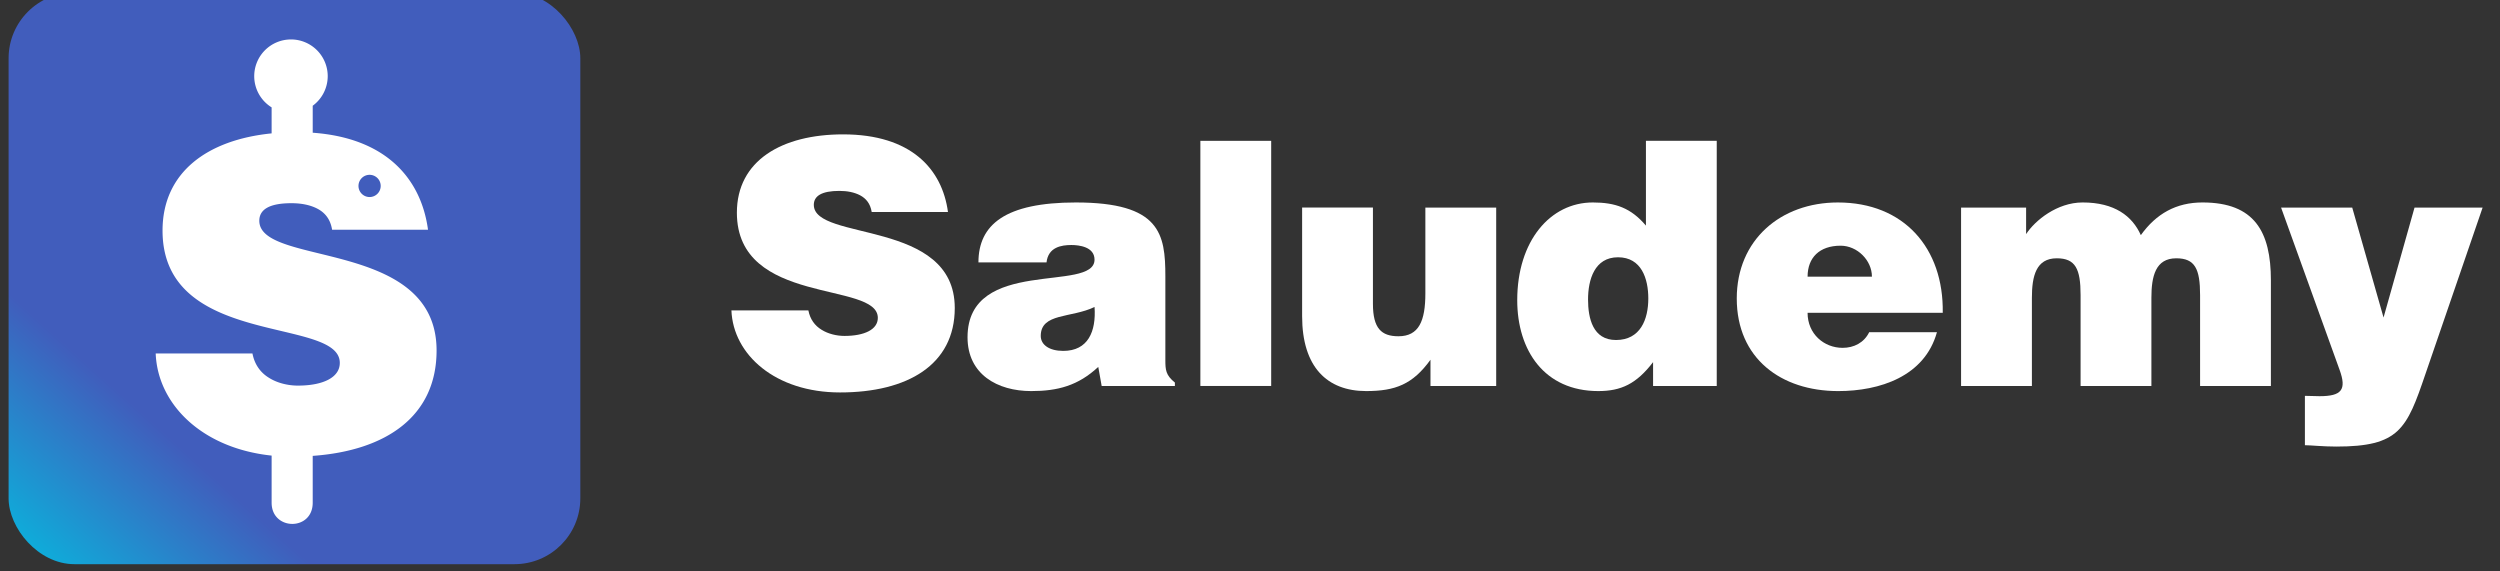 <?xml version="1.0" encoding="UTF-8" standalone="no"?>
<svg
   xmlns:dc="http://purl.org/dc/elements/1.1/"
   xmlns:cc="http://creativecommons.org/ns#"
   xmlns:rdf="http://www.w3.org/1999/02/22-rdf-syntax-ns#"
   xmlns:svg="http://www.w3.org/2000/svg"
   xmlns="http://www.w3.org/2000/svg"
   xmlns:xlink="http://www.w3.org/1999/xlink"
   xmlns:sodipodi="http://sodipodi.sourceforge.net/DTD/sodipodi-0.dtd"
   xmlns:inkscape="http://www.inkscape.org/namespaces/inkscape"
   height="40"
   width="175"
   id="svg2"
   version="1.1"
   inkscape:version="0.91 r13725"
   sodipodi:docname="logo-saludemy-blanco.svg">
  <rect width="100%" height="100%" fill="#333333" stroke="none"/>
  <defs
     id="defs10">
    <linearGradient
       inkscape:collect="always"
       xlink:href="#linearGradient5999"
       id="linearGradient5981"
       gradientUnits="userSpaceOnUse"
       x1="7329.992"
       y1="-3500.126"
       x2="7442.859"
       y2="-3626.204" />
    <linearGradient
       id="linearGradient5999"
       inkscape:collect="always">
      <stop
         id="stop6001"
         offset="0"
         style="stop-color:#00c3e2;stop-opacity:1" />
      <stop
         style="stop-color:#415dbc;stop-opacity:1"
         offset="0.27"
         id="stop6029" />
      <stop
         id="stop6003"
         offset="1"
         style="stop-color:#415dbc;stop-opacity:1" />
    </linearGradient>
  </defs>
  <sodipodi:namedview
     pagecolor="#ffffff"
     bordercolor="#666666"
     borderopacity="1"
     objecttolerance="10"
     gridtolerance="10"
     guidetolerance="10"
     inkscape:pageopacity="0"
     inkscape:pageshadow="2"
     inkscape:window-width="1197"
     inkscape:window-height="532"
     id="namedview8"
     showgrid="false"
     showguides="true"
     inkscape:guide-bbox="true"
     inkscape:zoom="2.5828571"
     inkscape:cx="-26.314433"
     inkscape:cy="-2.4518413"
     inkscape:window-x="143"
     inkscape:window-y="14"
     inkscape:window-maximized="0"
     inkscape:current-layer="g6068">
    <sodipodi:guide
       position="99.502,30.973"
       orientation="0,1"
       id="guide4174" />
    <sodipodi:guide
       position="114.602,9.292"
       orientation="0,1"
       id="guide4176" />
  </sodipodi:namedview>
  <g
     id="g6068"
     transform="matrix(0.643,0,0,0.643,-7351.804,2215.813)">
    <g
       transform="matrix(0.539,0,0,0.539,7423.493,-1434.305)"
       id="g5400-7-8-8">
      <g
         id="g5275-5-9-3-5-9"
         transform="translate(113.658,-109.953)">
        <rect
           ry="13.297"
           rx="13.297"
           y="-3623.946"
           x="7327.977"
           height="115.474"
           width="115.474"
           id="rect4873-9-6-7-6-7-7"
           style="opacity:1;fill:url(#linearGradient5981);fill-opacity:1;fill-rule:nonzero;stroke:none;stroke-width:2;stroke-linecap:round;stroke-linejoin:bevel;stroke-miterlimit:4;stroke-dasharray:none;stroke-dashoffset:0;stroke-opacity:1" />
        <path
           id="flowRoot3336-9-8-0-1-60-2-5-91-8-1-1"
           d="m 7385.01,-3614.453 a 7.421,7.421 0 0 0 -7.421,7.421 7.421,7.421 0 0 0 3.513,6.299 l 0,5.252 c -12.971,1.299 -22.031,7.856 -22.031,19.637 0,23.782 35.802,17.296 35.802,26.722 0,2.94 -3.371,4.583 -8.473,4.583 -1.989,0 -4.152,-0.518 -5.795,-1.555 -1.73,-1.038 -2.941,-2.682 -3.374,-4.931 l -19.543,0 c 0.394,10.26 9.362,19.147 23.414,20.623 l 0,2.93 0,2.495 0,4.094 c 0,5.658 8.298,5.754 8.298,0 l 0,-3.058 0,-3.532 0,-2.873 c 14.889,-1.066 25.018,-8.036 25.018,-21.284 0,-22.658 -35.804,-16.865 -35.804,-26.205 0,-2.249 1.989,-3.545 6.486,-3.545 1.989,0 3.806,0.347 5.276,1.125 1.47,0.778 2.595,2.076 2.941,4.238 l 19.372,0 c -1.371,-10.166 -8.318,-18.523 -23.289,-19.598 l 0,-5.446 a 7.421,7.421 0 0 0 3.032,-5.973 7.421,7.421 0 0 0 -7.423,-7.421 z m 15.878,27.341 a 2.244,2.244 0 0 1 2.244,2.244 2.244,2.244 0 0 1 -2.244,2.244 2.244,2.244 0 0 1 -2.242,-2.244 2.244,2.244 0 0 1 2.242,-2.244 z"
           style="font-style:normal;font-weight:normal;font-size:55.924px;line-height:97%;font-family:sans-serif;letter-spacing:0px;word-spacing:0px;fill:#ffffff;fill-opacity:1;stroke:none;stroke-width:1px;stroke-linecap:butt;stroke-linejoin:miter;stroke-opacity:1"
           inkscape:connector-curvature="0" />
      </g>
      <g
         id="g5420-9-3-9-7"
         transform="translate(-10.224,-161.257)" />
    </g>
    <g
       transform="matrix(0.795,0,0,0.795,11512.93,-3430.722)"
       style="font-style:normal;font-weight:normal;font-size:29.139px;line-height:97%;font-family:sans-serif;letter-spacing:0px;word-spacing:0px;fill:#ffffff;fill-opacity:1;stroke:none;stroke-width:1px;stroke-linecap:butt;stroke-linejoin:miter;stroke-opacity:1"
       id="flowRoot3336-9-8-0-1-8-0-9-6-2">
      <path
         d="M 30.024,9.744 C 29.231,3.869 24.989,-0.886 15.664,-0.886 c -8.392,0 -14.546,3.59 -14.546,10.723 0,12.821 19.301,9.324 19.301,14.406 0,1.585 -1.818,2.471 -4.569,2.471 -1.072,0 -2.238,-0.28 -3.124,-0.839 -0.932,-0.559 -1.585,-1.445 -1.818,-2.657 l -10.537,0 c 0.233,6.061 6.014,11.236 14.872,11.236 9.231,0 15.712,-3.776 15.712,-11.562 0,-12.215 -19.301,-9.091 -19.301,-14.126 0,-1.212 1.072,-1.911 3.497,-1.911 1.072,0 2.051,0.186 2.844,0.606 0.793,0.42 1.399,1.119 1.585,2.284 l 10.443,0 z"
         style="font-style:normal;font-variant:normal;font-weight:900;font-stretch:normal;font-size:46.622px;font-family:'Helvetica Black';-inkscape-font-specification:'Helvetica Black, Heavy';letter-spacing:-0.986px;fill:#ffffff;fill-opacity:1"
         id="path4150" />
      <path
         d="m 61.098,33.567 0,-0.466 c -1.259,-1.026 -1.305,-1.725 -1.305,-3.124 l 0,-11.422 c 0,-5.828 -0.699,-10.117 -12.262,-10.117 -9.651,0 -13.334,3.03 -13.334,8.205 l 9.324,0 c 0.233,-2.098 2.051,-2.378 3.403,-2.378 1.026,0 3.17,0.233 3.17,2.005 0,4.569 -17.39,-0.466 -17.39,10.63 0,5.082 4.103,7.366 8.718,7.366 3.636,0 6.434,-0.746 9.184,-3.31 l 0.466,2.611 10.024,0 z M 45.806,28.765 c -1.911,0 -3.077,-0.839 -3.077,-2.051 0,-3.17 4.196,-2.424 7.366,-3.963 0.233,3.357 -0.886,6.014 -4.289,6.014 z"
         style="font-style:normal;font-variant:normal;font-weight:900;font-stretch:normal;font-size:46.622px;font-family:'Helvetica Black';-inkscape-font-specification:'Helvetica Black, Heavy';letter-spacing:-0.986px;fill:#ffffff;fill-opacity:1"
         id="path4152" />
      <path
         d="m 74.284,33.567 0,-33.568 -9.697,0 0,33.568 9.697,0 z"
         style="font-style:normal;font-variant:normal;font-weight:900;font-stretch:normal;font-size:46.622px;font-family:'Helvetica Black';-inkscape-font-specification:'Helvetica Black, Heavy';letter-spacing:-0.986px;fill:#ffffff;fill-opacity:1"
         id="path4154" />
      <path
         d="m 105.094,9.138 -9.697,0 0,11.749 c 0,3.776 -0.886,5.874 -3.683,5.874 -2.331,0 -3.497,-1.072 -3.497,-4.429 l 0,-13.194 -9.697,0 0,14.872 c 0,6.993 3.45,10.257 8.765,10.257 4.009,0 6.387,-0.932 8.812,-4.289 l 0,3.59 8.998,0 0,-24.43 z"
         style="font-style:normal;font-variant:normal;font-weight:900;font-stretch:normal;font-size:46.622px;font-family:'Helvetica Black';-inkscape-font-specification:'Helvetica Black, Heavy';letter-spacing:-0.986px;fill:#ffffff;fill-opacity:1"
         id="path4156" />
      <path
         d="m 135.297,33.567 0,-33.568 -9.697,0 0,11.609 c -2.051,-2.424 -4.196,-3.17 -7.273,-3.17 -5.828,0 -10.35,5.268 -10.35,13.38 0,6.9 3.73,12.448 11.096,12.448 3.124,0 5.222,-0.979 7.506,-3.963 l 0,3.264 8.718,0 z m -13.8,-6.294 c -3.17,0 -3.823,-2.984 -3.823,-5.548 0,-2.704 0.886,-5.781 4.103,-5.781 3.217,0 4.149,2.937 4.149,5.641 0,2.844 -1.072,5.688 -4.429,5.688 z"
         style="font-style:normal;font-variant:normal;font-weight:900;font-stretch:normal;font-size:46.622px;font-family:'Helvetica Black';-inkscape-font-specification:'Helvetica Black, Heavy';letter-spacing:-0.986px;fill:#ffffff;fill-opacity:1"
         id="path4158" />
      <path
         d="m 147.737,18.602 c 0,-2.611 1.632,-4.243 4.522,-4.243 2.284,0 4.289,2.005 4.289,4.243 l -8.812,0 z m 18.509,4.942 c 0.14,-8.858 -5.315,-15.105 -14.36,-15.105 -7.832,0 -13.847,5.128 -13.847,13.147 0,8.205 6.061,12.681 13.893,12.681 5.688,0 11.842,-2.005 13.52,-8.066 l -9.278,0 c -0.699,1.445 -2.098,2.145 -3.636,2.145 -2.564,0 -4.802,-1.911 -4.802,-4.802 l 18.509,0 z"
         style="font-style:normal;font-variant:normal;font-weight:900;font-stretch:normal;font-size:46.622px;font-family:'Helvetica Black';-inkscape-font-specification:'Helvetica Black, Heavy';letter-spacing:-0.986px;fill:#ffffff;fill-opacity:1"
         id="path4160" />
      <path
         d="m 168.757,33.567 9.697,0 0,-12.075 c 0,-2.937 0.559,-5.408 3.403,-5.408 2.564,0 3.264,1.445 3.264,5.035 l 0,12.448 9.697,0 0,-12.075 c 0,-2.937 0.559,-5.408 3.403,-5.408 2.564,0 3.264,1.445 3.264,5.035 l 0,12.448 9.697,0 0,-14.453 c 0,-6.667 -2.238,-10.676 -9.371,-10.676 -3.59,0 -6.341,1.539 -8.439,4.476 -1.166,-2.611 -3.59,-4.476 -7.972,-4.476 -3.497,0 -6.527,2.471 -7.739,4.336 l 0,-3.636 -8.905,0 0,24.43 z"
         style="font-style:normal;font-variant:normal;font-weight:900;font-stretch:normal;font-size:46.622px;font-family:'Helvetica Black';-inkscape-font-specification:'Helvetica Black, Heavy';letter-spacing:-0.986px;fill:#ffffff;fill-opacity:1"
         id="path4162" />
      <path
         d="m 222.319,9.138 -9.744,0 8.019,22.239 c 0.979,2.704 0.28,3.59 -2.751,3.59 -0.653,0 -1.305,-0.047 -2.005,-0.047 l 0,6.76 c 0.746,0 2.518,0.186 4.289,0.186 8.625,0 9.651,-2.378 12.215,-9.93 l 7.832,-22.798 -9.324,0 -4.243,15.059 -4.289,-15.059 z"
         style="font-style:normal;font-variant:normal;font-weight:900;font-stretch:normal;font-size:46.622px;font-family:'Helvetica Black';-inkscape-font-specification:'Helvetica Black, Heavy';letter-spacing:-0.986px;fill:#ffffff;fill-opacity:1"
         id="path4164" />
    </g>
  </g>
</svg>
